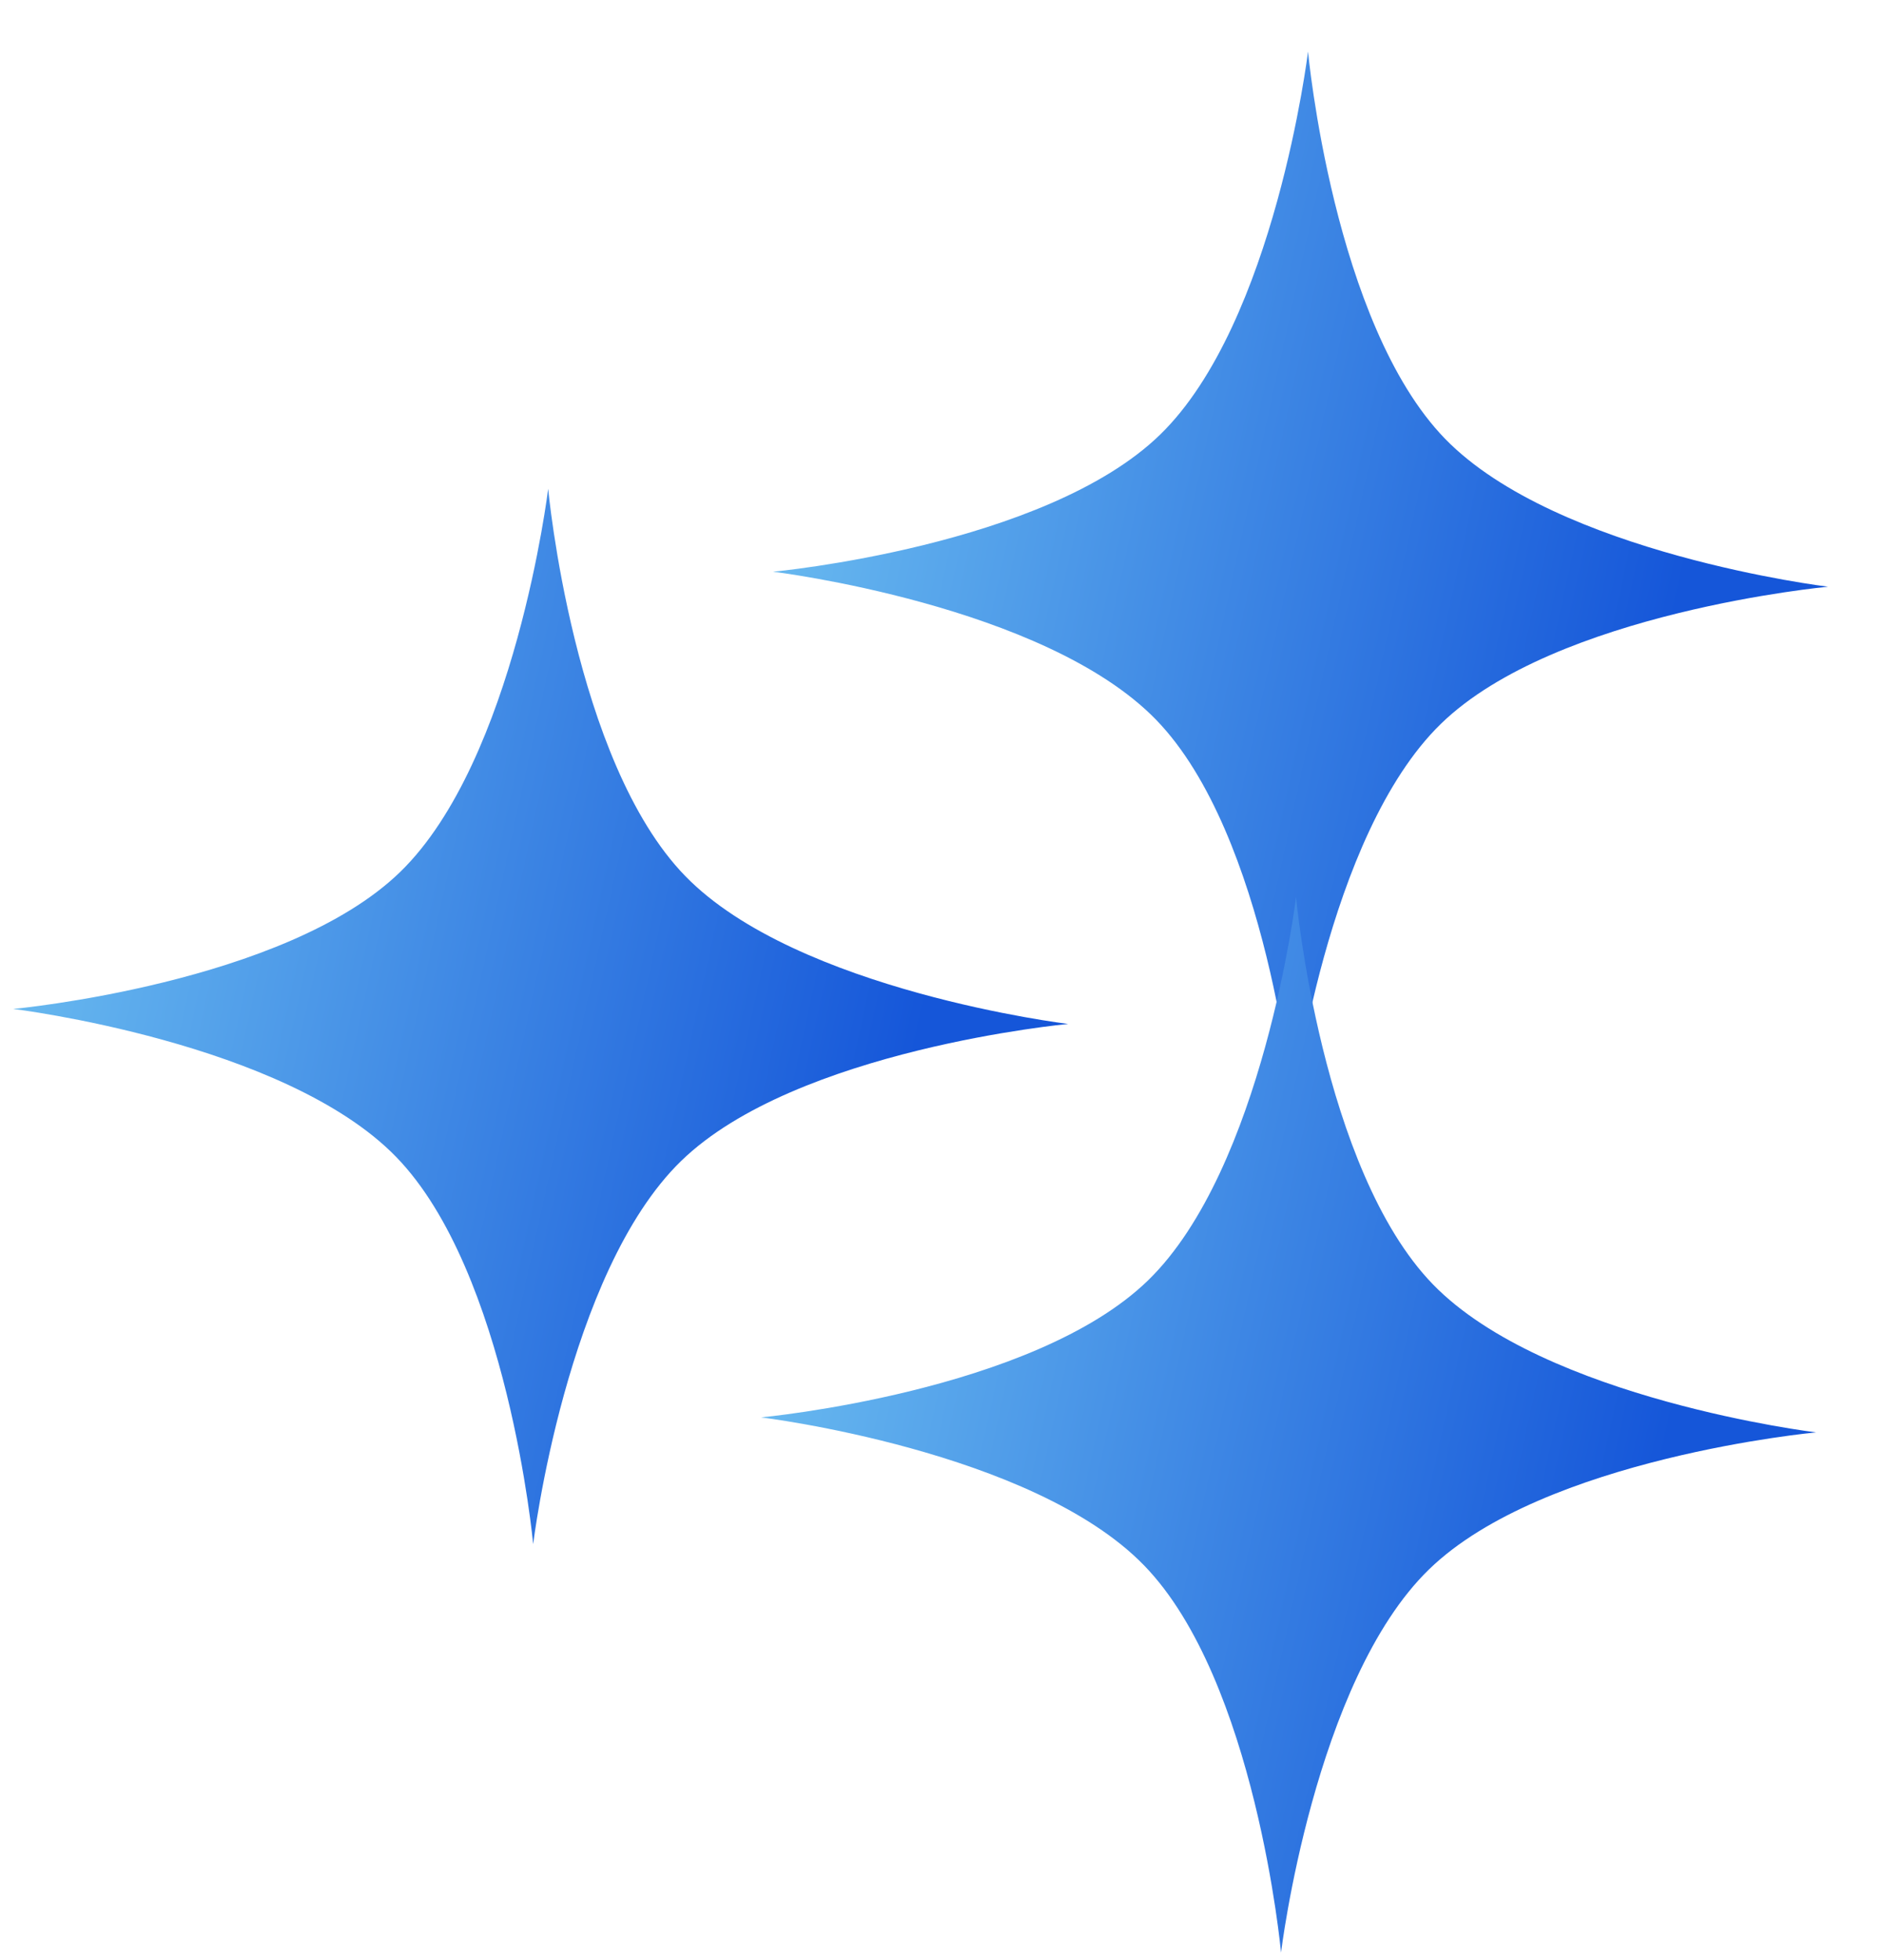 <svg width="25" height="26" viewBox="0 0 25 26" fill="none" xmlns="http://www.w3.org/2000/svg">
<path d="M17.158 14.683C17.158 14.683 16.823 11.073 15.34 9.547C13.857 8.022 10.258 7.584 10.258 7.584C10.258 7.584 13.868 7.249 15.394 5.766C16.919 4.284 17.357 0.684 17.357 0.684C17.357 0.684 17.692 4.294 19.175 5.82C20.658 7.346 24.257 7.783 24.257 7.783C24.257 7.783 20.647 8.118 19.121 9.601C17.595 11.084 17.158 14.683 17.158 14.683Z" fill="url(#paint0_linear_9622_3717)"/>
<path d="M7.075 20.483C7.075 20.483 6.74 16.873 5.257 15.347C3.774 13.822 0.175 13.384 0.175 13.384C0.175 13.384 3.785 13.049 5.311 11.566C6.836 10.084 7.274 6.484 7.274 6.484C7.274 6.484 7.609 10.095 9.092 11.62C10.575 13.146 14.174 13.583 14.174 13.583C14.174 13.583 10.564 13.918 9.038 15.401C7.512 16.884 7.075 20.483 7.075 20.483Z" fill="url(#paint1_linear_9622_3717)"/>
<path d="M16.999 25.901C16.999 25.901 16.664 22.29 15.181 20.765C13.698 19.239 10.099 18.802 10.099 18.802C10.099 18.802 13.709 18.467 15.235 16.984C16.76 15.501 17.198 11.902 17.198 11.902C17.198 11.902 17.533 15.512 19.015 17.038C20.498 18.563 24.098 19.001 24.098 19.001C24.098 19.001 20.487 19.336 18.962 20.819C17.436 22.301 16.999 25.901 16.999 25.901Z" fill="url(#paint2_linear_9622_3717)"/>
<defs>
<linearGradient id="paint0_linear_9622_3717" x1="19.896" y1="18.847" x2="2.684" y2="15.075" gradientUnits="userSpaceOnUse">
<stop stop-color="#1556D9"/>
<stop offset="1" stop-color="#8FE8FA"/>
</linearGradient>
<linearGradient id="paint1_linear_9622_3717" x1="9.813" y1="24.647" x2="-7.399" y2="20.875" gradientUnits="userSpaceOnUse">
<stop stop-color="#1556D9"/>
<stop offset="1" stop-color="#8FE8FA"/>
</linearGradient>
<linearGradient id="paint2_linear_9622_3717" x1="19.737" y1="30.065" x2="2.525" y2="26.293" gradientUnits="userSpaceOnUse">
<stop stop-color="#1556D9"/>
<stop offset="1" stop-color="#8FE8FA"/>
</linearGradient>
</defs>
</svg>
